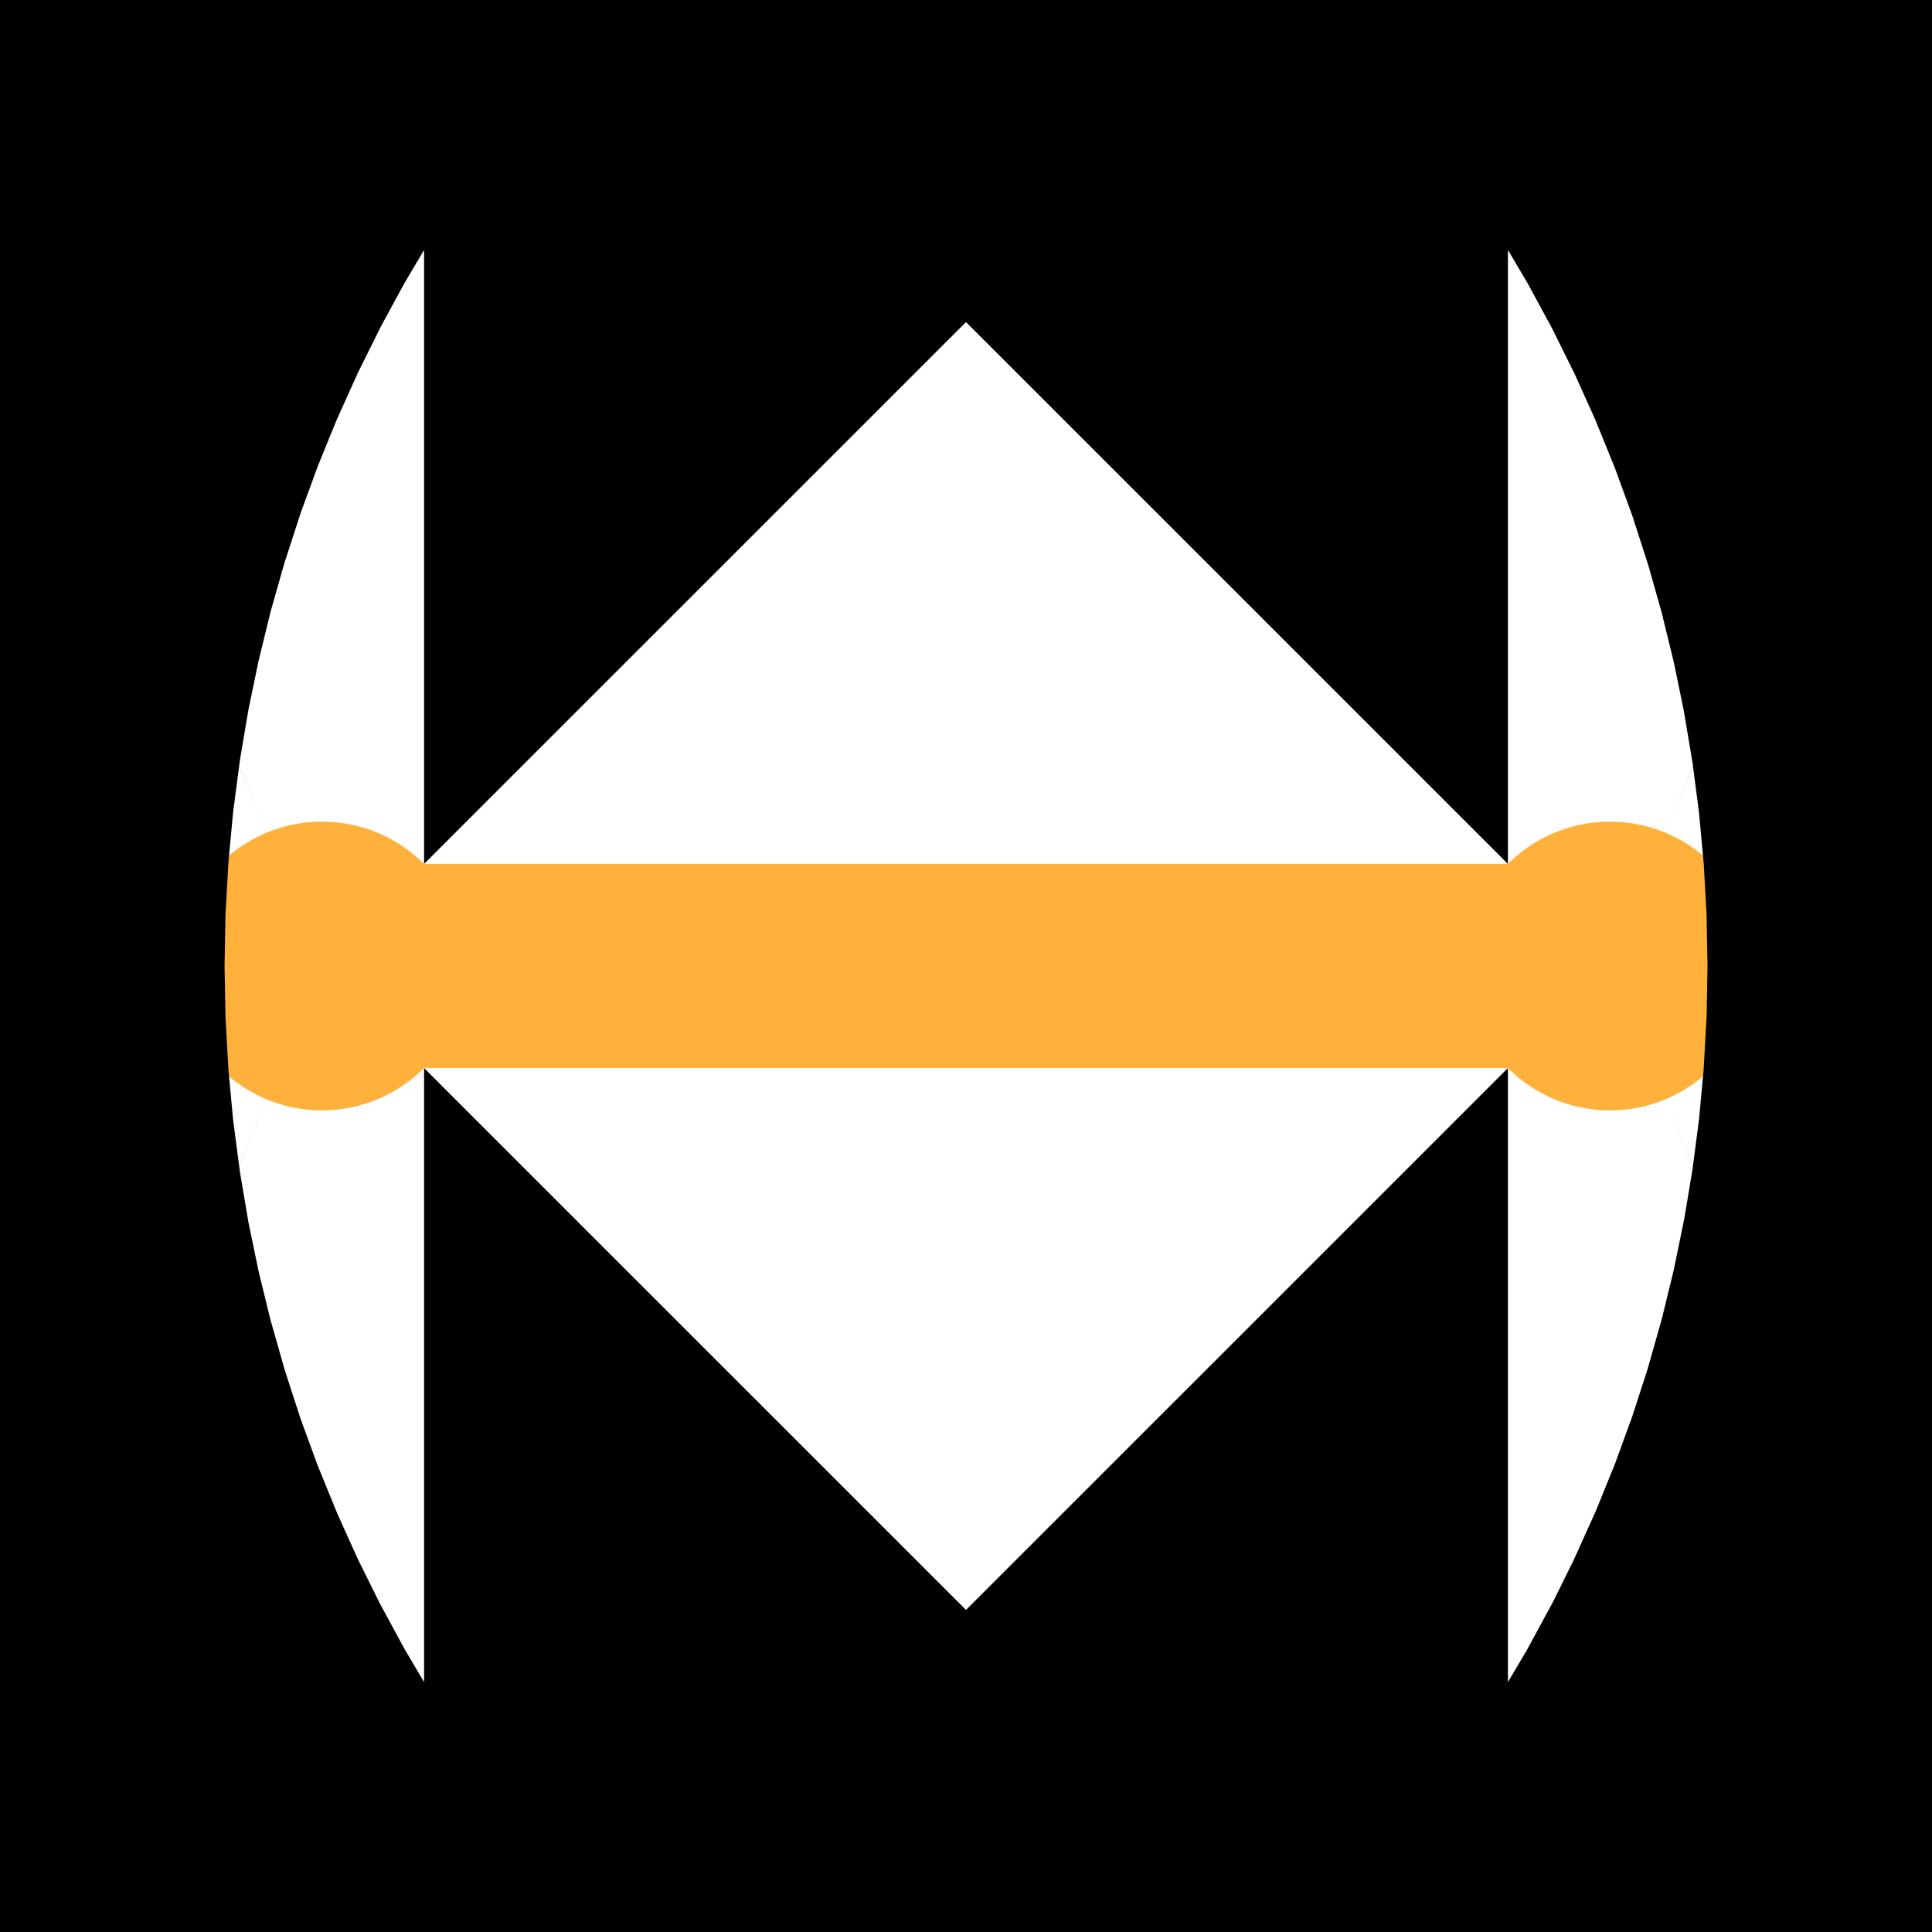 <svg width="24" height="24" viewBox="0 0 24 24" fill="none" xmlns="http://www.w3.org/2000/svg"><g clip-path="url(#clip0_2066_1159)"><path d="M5.268 10.732C5.017 10.481 4.698 10.31 4.35 10.241C4.002 10.172 3.641 10.207 3.314 10.343C2.986 10.479 2.706 10.709 2.509 11.004C2.312 11.299 2.207 11.645 2.207 12C2.207 12.355 2.312 12.701 2.509 12.996C2.706 13.291 2.986 13.521 3.314 13.657C3.641 13.793 4.002 13.828 4.35 13.759C4.698 13.69 5.017 13.519 5.268 13.268H18.732C18.983 13.519 19.302 13.69 19.65 13.759C19.998 13.828 20.359 13.793 20.686 13.657C21.014 13.521 21.294 13.291 21.491 12.996C21.688 12.701 21.794 12.355 21.794 12C21.794 11.645 21.688 11.299 21.491 11.004C21.294 10.709 21.014 10.479 20.686 10.343C20.359 10.207 19.998 10.172 19.65 10.241C19.302 10.31 18.983 10.481 18.732 10.732H5.268Z" fill="#ffb13b" stroke="currentColor" stroke-width="38.009"/></g><defs><clipPath id="clip0_2066_1159"><path fill="#fff" d="M0 0H24V24H0z"/></clipPath></defs></svg>